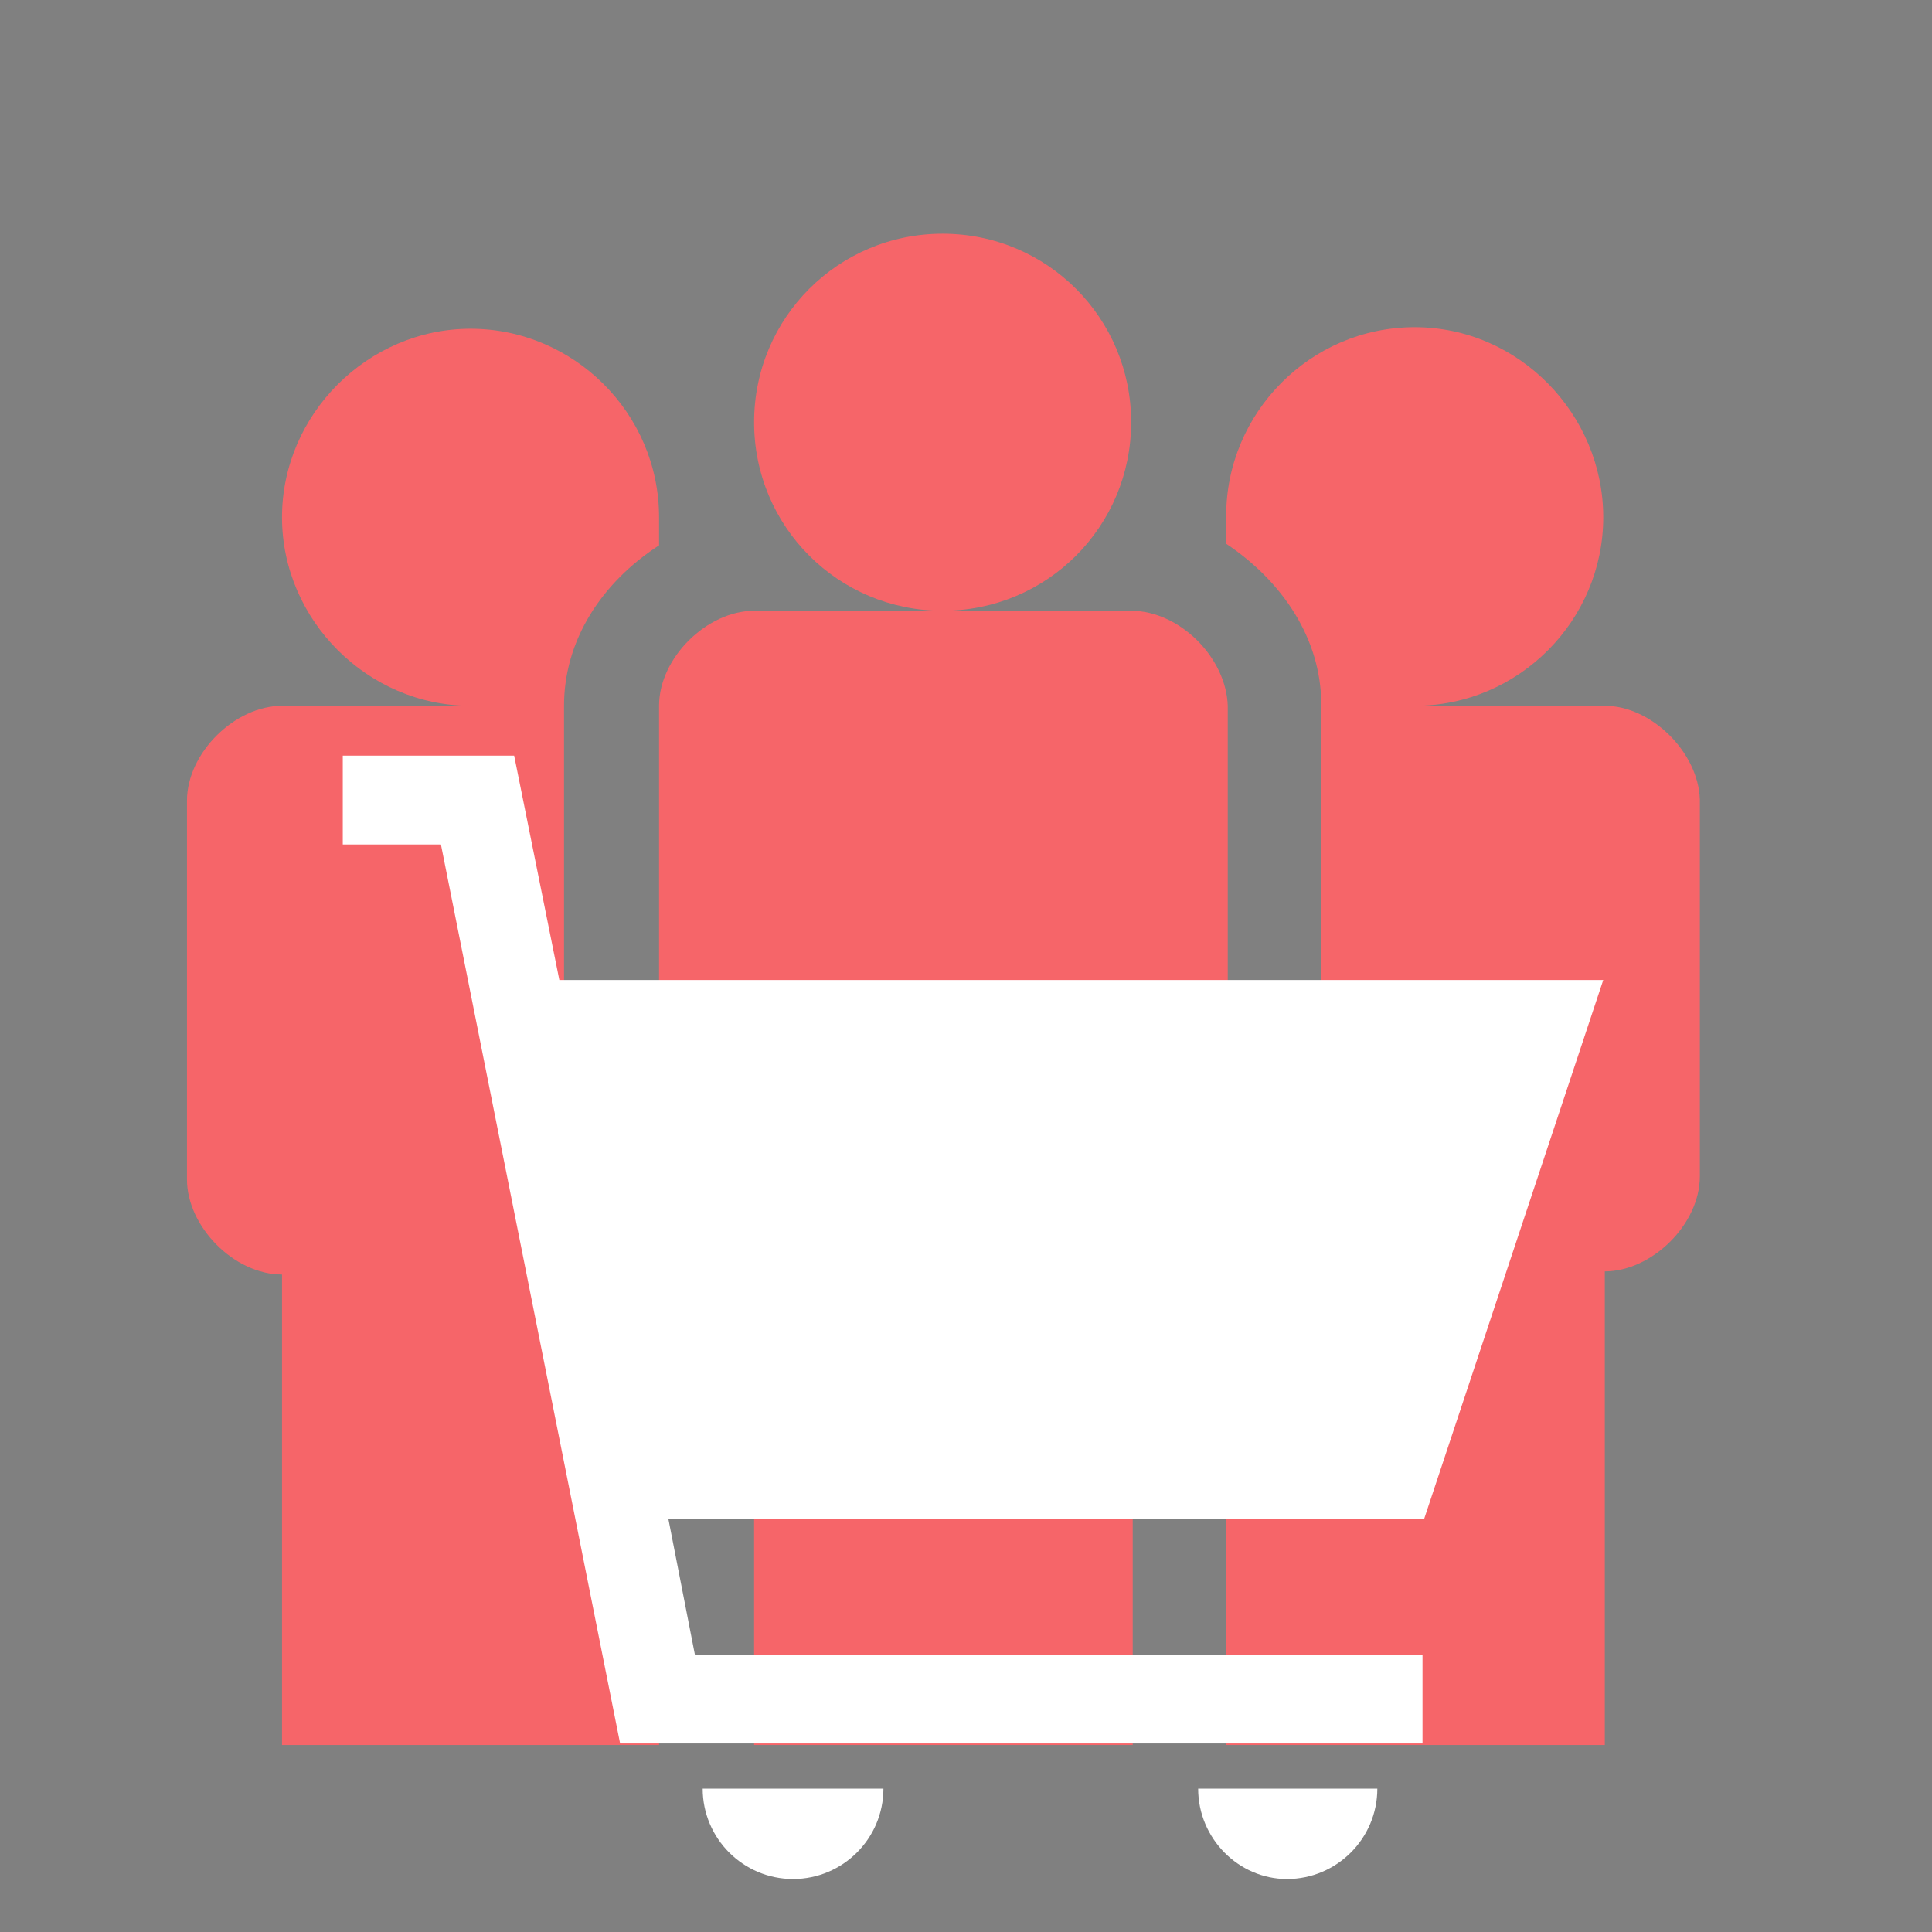 <?xml version="1.0" encoding="utf-8"?>
<!-- Generator: Adobe Illustrator 25.4.1, SVG Export Plug-In . SVG Version: 6.00 Build 0)  -->
<svg version="1.0" id="Layer_1" xmlns="http://www.w3.org/2000/svg" xmlns:xlink="http://www.w3.org/1999/xlink" x="0px" y="0px"
	 viewBox="0 0 124 124" style="enable-background:new 0 0 124 124;" xml:space="preserve">
<rect x="0" y="0" width="124" height="124" fill="#808080" stroke="none"/>
<style type="text/css">
	.st0{display:none;fill:#333033;}
	.st1{fill-rule:evenodd;clip-rule:evenodd;fill:#333033;}
	.st2{fill:#F66569;}
	.st3{fill:#FFFFFF;stroke:#F66569;stroke-width:6.807229e-04;stroke-miterlimit:8.509;}
</style>
<path class="st0" d="M106.3,36.6c-2.8,1.3-6,2.1-9,2.6c1.5-0.2,3.6-2.9,4.5-3.9c1.3-1.6,2.4-3.5,3-5.5c0.1-0.2,0.1-0.4,0-0.5
	c-0.2-0.1-0.3,0-0.5,0c-3.4,1.8-6.9,3.2-10.7,4.1c-0.3,0.1-0.5,0-0.7-0.2c-0.3-0.4-0.6-0.7-0.9-1c-1.6-1.3-3.3-2.4-5.2-3.2
	c-2.5-1-5.3-1.5-8-1.3c-2.6,0.2-5.2,0.9-7.5,2.1s-4.4,2.9-6.1,5c-1.7,2.1-3,4.6-3.6,7.3c-0.6,2.6-0.6,5.1-0.2,7.7
	c0.1,0.4,0,0.5-0.4,0.4c-14.8-2.1-27-7.3-36.9-18.6c-0.4-0.5-0.7-0.5-1,0c-4.3,6.5-2.2,16.9,3.2,22.1c0.7,0.7,1.5,1.4,2.3,2
	c-0.3,0.1-3.9-0.3-7.1-2c-0.4-0.3-0.6-0.1-0.7,0.4c0,0.7,0,1.3,0.1,2.1c0.8,6.6,5.4,12.7,11.6,15c0.7,0.3,1.6,0.6,2.4,0.7
	c-1.4,0.3-2.9,0.5-7,0.2c-0.5-0.1-0.7,0.2-0.5,0.6C30.4,81.1,37,83.6,42,85c0.7,0.1,1.3,0.1,2,0.3c0,0.1-0.1,0.1-0.1,0.1
	c-1.6,2.5-7.3,4.4-10,5.3c-4.8,1.7-10.1,2.4-15.2,1.9c-0.8-0.1-1-0.1-1.2,0s0,0.3,0.2,0.5c1,0.7,2.1,1.3,3.2,1.9
	c3.2,1.7,6.6,3.1,10.1,4.1c18.2,5,38.8,1.3,52.5-12.3C94.2,76.2,98,61.5,98,46.7c0-0.6,0.7-0.9,1.1-1.2c2.8-2.1,5-4.6,7.1-7.4
	c0.5-0.6,0.4-1.2,0.4-1.4v-0.1C106.6,36.4,106.7,36.4,106.3,36.6z"/>
<path class="st1" d="M51.3,102.3C59.1,102.3,51.7,102.3,51.3,102.3C52.4,102.3,51.2,102.3,51.3,102.3z M51.3,102.3
	C51.2,102.3,49.8,102.3,51.3,102.3C51.3,102.3,51,102.3,51.3,102.3z M54.4,102.4C54.4,102.2,56.1,102.4,54.4,102.4
	C54.4,102.3,54.6,102.4,54.4,102.4z M87,27c-0.1,0.1-0.2,0.1-0.4,0C86.7,27,86.9,27,87,27z"/>
<g id="SVGRepo_iconCarrier_00000106111625060120341880000017334168230848189346_">
	<path class="st2" d="M42.3,112V79.8c-3.6-1.8-6.1-6.1-6.1-10.3V45.3c0-4.2,2.4-7.9,6.1-10.3c0-0.6,0-1.2,0-1.8
		c0-6.7-5.5-12.1-12.1-12.1s-12.1,5.5-12.1,12.1s5.5,12.1,12.1,12.1H18.1c-3,0-6.1,3-6.1,6.1v24.3c0,3,3,6.1,6.1,6.1V112H42.3z"/>
	<path class="st2" d="M103,45.3H90.8c6.7,0,12.1-5.5,12.1-12.1S97.5,21,90.8,21s-12.1,5.5-12.1,12.1c0,0.6,0,1.2,0,1.8
		c3.6,2.4,6.1,6.1,6.1,10.3v24.3c0,4.2-2.4,8.5-6.1,10.3V112H103V81.6c3,0,6.1-3,6.1-6.1V51.3C109,48.3,106,45.3,103,45.3z"/>
	<path class="st2" d="M72.6,27.1c0,6.7-5.4,12.1-12.1,12.1s-12.1-5.4-12.1-12.1S53.8,15,60.5,15S72.6,20.4,72.6,27.1z"/>
	<path class="st2" d="M72.6,39.2H48.4c-3,0-6.1,3-6.1,6.1v24.3c0,3,3,6.1,6.1,6.1V112h24.3V75.6c3,0,6.1-3,6.1-6.1V45.3
		C78.7,42.2,75.7,39.2,72.6,39.2z"/>
</g>
<g id="SVGRepo_iconCarrier">
	<path class="st3" d="M45.1,114.8h11.6c0,3.2-2.6,5.8-5.8,5.8S45.1,118,45.1,114.8z M82.6,120.6c3.2,0,5.8-2.6,5.8-5.8H76.9
		C76.9,118,79.5,120.6,82.6,120.6z M102.9,62.9h-67L33,48.5H22v5.7h6.3l11.5,57.7h51.5v-5.7H44.6l-1.7-8.7h48.5L102.9,62.9z"/>
</g>
</svg>
